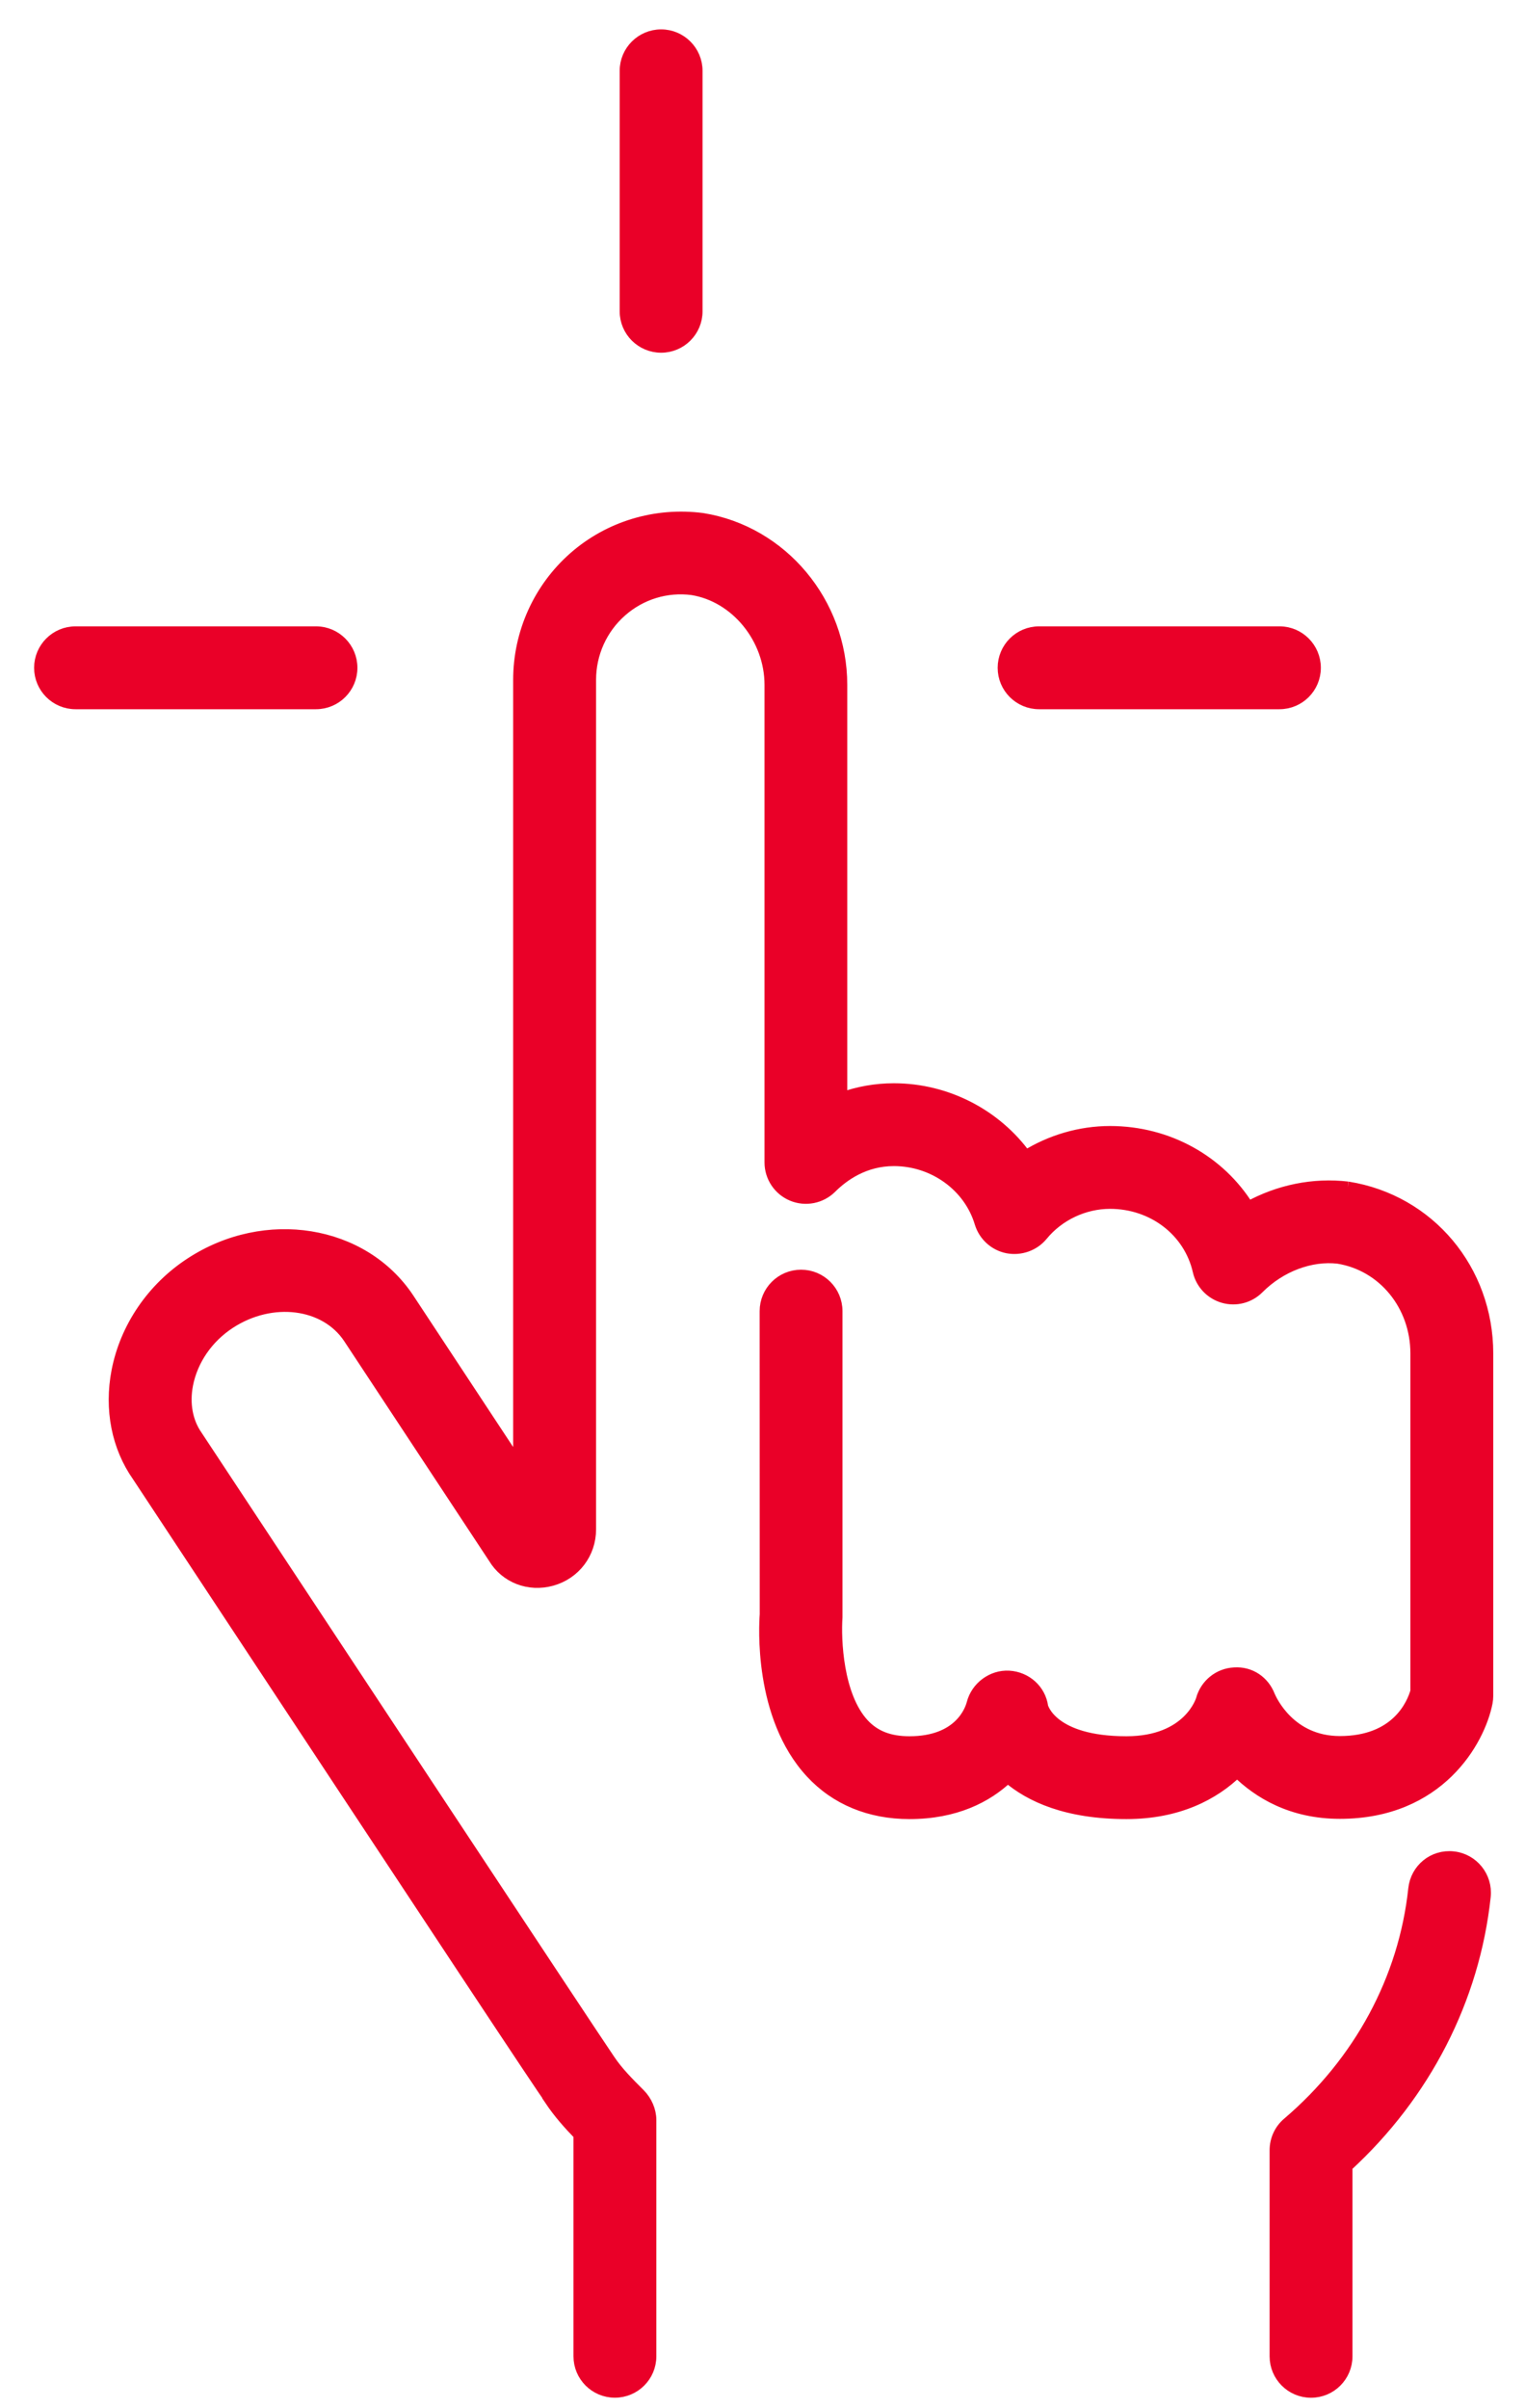 <?xml version="1.0" encoding="UTF-8"?>
<svg width="38px" height="60px" viewBox="0 0 38 60" version="1.1" xmlns="http://www.w3.org/2000/svg" xmlns:xlink="http://www.w3.org/1999/xlink">
    <!-- Generator: Sketch 48.2 (47327) - http://www.bohemiancoding.com/sketch -->
    <title>éco</title>
    <desc>Created with Sketch.</desc>
    <defs></defs>
    <g id="CAD" stroke="none" stroke-width="1" fill="none" fill-rule="evenodd" transform="translate(-943, -1190)">
        <g id="POURQUOI-CE-SERVICE" transform="translate(169, 1009)" fill="#EA0028" stroke="#EA0028" stroke-width="0.3">
            <g id="Des-Conseils-Esthétiques" transform="translate(643, 145)">
                <g id="éco" transform="translate(132, 36)">
                    <path d="M32.585,29.588 C31.729,29.487 30.864,29.665 30.102,30.086 C29.392,28.937 28.108,28.204 26.66,28.204 C25.915,28.204 25.182,28.422 24.557,28.812 C23.817,27.788 22.597,27.139 21.272,27.139 C20.824,27.139 20.381,27.218 19.962,27.37 L19.962,17.062 C19.962,15.022 18.485,13.248 16.501,12.931 C15.336,12.78 14.177,13.133 13.309,13.896 C12.437,14.664 11.937,15.772 11.937,16.938 L11.937,36.552 L9.169,32.353 C8.04,30.659 5.613,30.267 3.758,31.478 C2.804,32.099 2.138,33.078 1.928,34.161 C1.744,35.112 1.93,36.048 2.44,36.773 C10.805,49.451 12.374,51.815 12.716,52.303 L12.711,52.307 C12.933,52.639 13.182,52.917 13.44,53.183 L13.44,58.706 C13.44,59.194 13.835,59.588 14.322,59.588 C14.809,59.588 15.205,59.194 15.205,58.706 L15.205,52.82 C15.205,52.587 15.1,52.35 14.935,52.184 C14.649,51.898 14.379,51.627 14.181,51.329 C14.173,51.316 14.165,51.304 14.156,51.292 C13.821,50.809 6.66,39.963 3.899,35.78 C3.654,35.43 3.569,34.974 3.661,34.497 C3.781,33.88 4.167,33.318 4.723,32.956 C5.772,32.272 7.108,32.44 7.7,33.329 L11.313,38.808 C11.606,39.296 12.182,39.519 12.747,39.362 C13.318,39.203 13.703,38.697 13.703,38.103 L13.703,16.938 C13.703,16.279 13.985,15.654 14.476,15.222 C14.97,14.787 15.611,14.594 16.25,14.677 C17.344,14.852 18.2,15.899 18.2,17.062 L18.2,28.961 C18.2,29.317 18.414,29.639 18.744,29.776 C19.071,29.912 19.452,29.838 19.706,29.585 C20.018,29.274 20.543,28.903 21.274,28.903 C22.272,28.903 23.159,29.546 23.434,30.466 C23.529,30.778 23.787,31.014 24.107,31.077 C24.425,31.137 24.755,31.024 24.964,30.771 C25.376,30.268 26.01,29.968 26.661,29.968 C27.733,29.968 28.641,30.665 28.869,31.662 C28.939,31.975 29.176,32.225 29.484,32.314 C29.793,32.404 30.125,32.318 30.352,32.09 C30.905,31.535 31.663,31.257 32.344,31.335 C33.475,31.516 34.294,32.519 34.294,33.72 L34.294,42.14 C34.201,42.468 33.807,43.403 32.386,43.403 C31.135,43.403 30.67,42.364 30.623,42.255 C30.487,41.901 30.153,41.666 29.757,41.693 C29.375,41.712 29.052,41.974 28.95,42.342 C28.948,42.352 28.64,43.408 27.068,43.408 C25.189,43.408 24.972,42.53 24.969,42.526 C24.912,42.108 24.564,41.799 24.143,41.774 C23.729,41.75 23.339,42.037 23.235,42.446 C23.193,42.605 22.924,43.408 21.662,43.408 C21.161,43.408 20.795,43.266 20.512,42.963 C19.857,42.257 19.805,40.843 19.843,40.292 L19.843,32.667 C19.843,32.179 19.449,31.784 18.961,31.784 C18.473,31.784 18.079,32.179 18.079,32.667 L18.081,40.222 C18.062,40.478 17.922,42.76 19.215,44.157 C19.828,44.822 20.674,45.172 21.662,45.172 C22.794,45.172 23.587,44.77 24.111,44.269 C24.676,44.756 25.591,45.172 27.068,45.172 C28.357,45.172 29.25,44.696 29.827,44.132 C30.364,44.664 31.19,45.166 32.386,45.166 C34.852,45.166 35.857,43.368 36.043,42.417 C36.054,42.361 36.059,42.304 36.059,42.247 L36.059,33.721 C36.058,31.648 34.614,29.912 32.585,29.588" id="Fill-1"></path>
                    <path d="M35.213,46.276 C34.718,46.222 34.293,46.576 34.241,47.061 C34.002,49.302 32.883,51.376 31.096,52.9 C30.898,53.067 30.786,53.314 30.786,53.573 L30.786,58.706 C30.786,59.195 31.181,59.589 31.668,59.589 C32.156,59.589 32.551,59.195 32.551,58.706 L32.551,53.97 C34.503,52.179 35.722,49.807 35.996,47.249 C36.047,46.764 35.698,46.329 35.213,46.276" id="Fill-4"></path>
                    <path d="M7.756,16.638 C7.756,16.151 7.361,15.755 6.873,15.755 L0.882,15.755 C0.395,15.755 -8.82352941e-05,16.151 -8.82352941e-05,16.638 C-8.82352941e-05,17.125 0.395,17.52 0.882,17.52 L6.873,17.52 C7.361,17.52 7.756,17.125 7.756,16.638" id="Fill-6"></path>
                    <path d="M24.892,17.52 L30.881,17.52 C31.369,17.52 31.763,17.125 31.763,16.638 C31.763,16.151 31.369,15.755 30.881,15.755 L24.892,15.755 C24.404,15.755 24.01,16.151 24.01,16.638 C24.01,17.125 24.404,17.52 24.892,17.52" id="Fill-9"></path>
                    <path d="M15.474,8.638 C15.961,8.638 16.356,8.243 16.356,7.756 L16.356,1.765 C16.356,1.278 15.961,0.882 15.474,0.882 C14.987,0.882 14.591,1.278 14.591,1.765 L14.591,7.756 C14.591,8.243 14.987,8.638 15.474,8.638" id="Fill-11"></path>
                </g>
            </g>
        </g>
    </g>
</svg>
